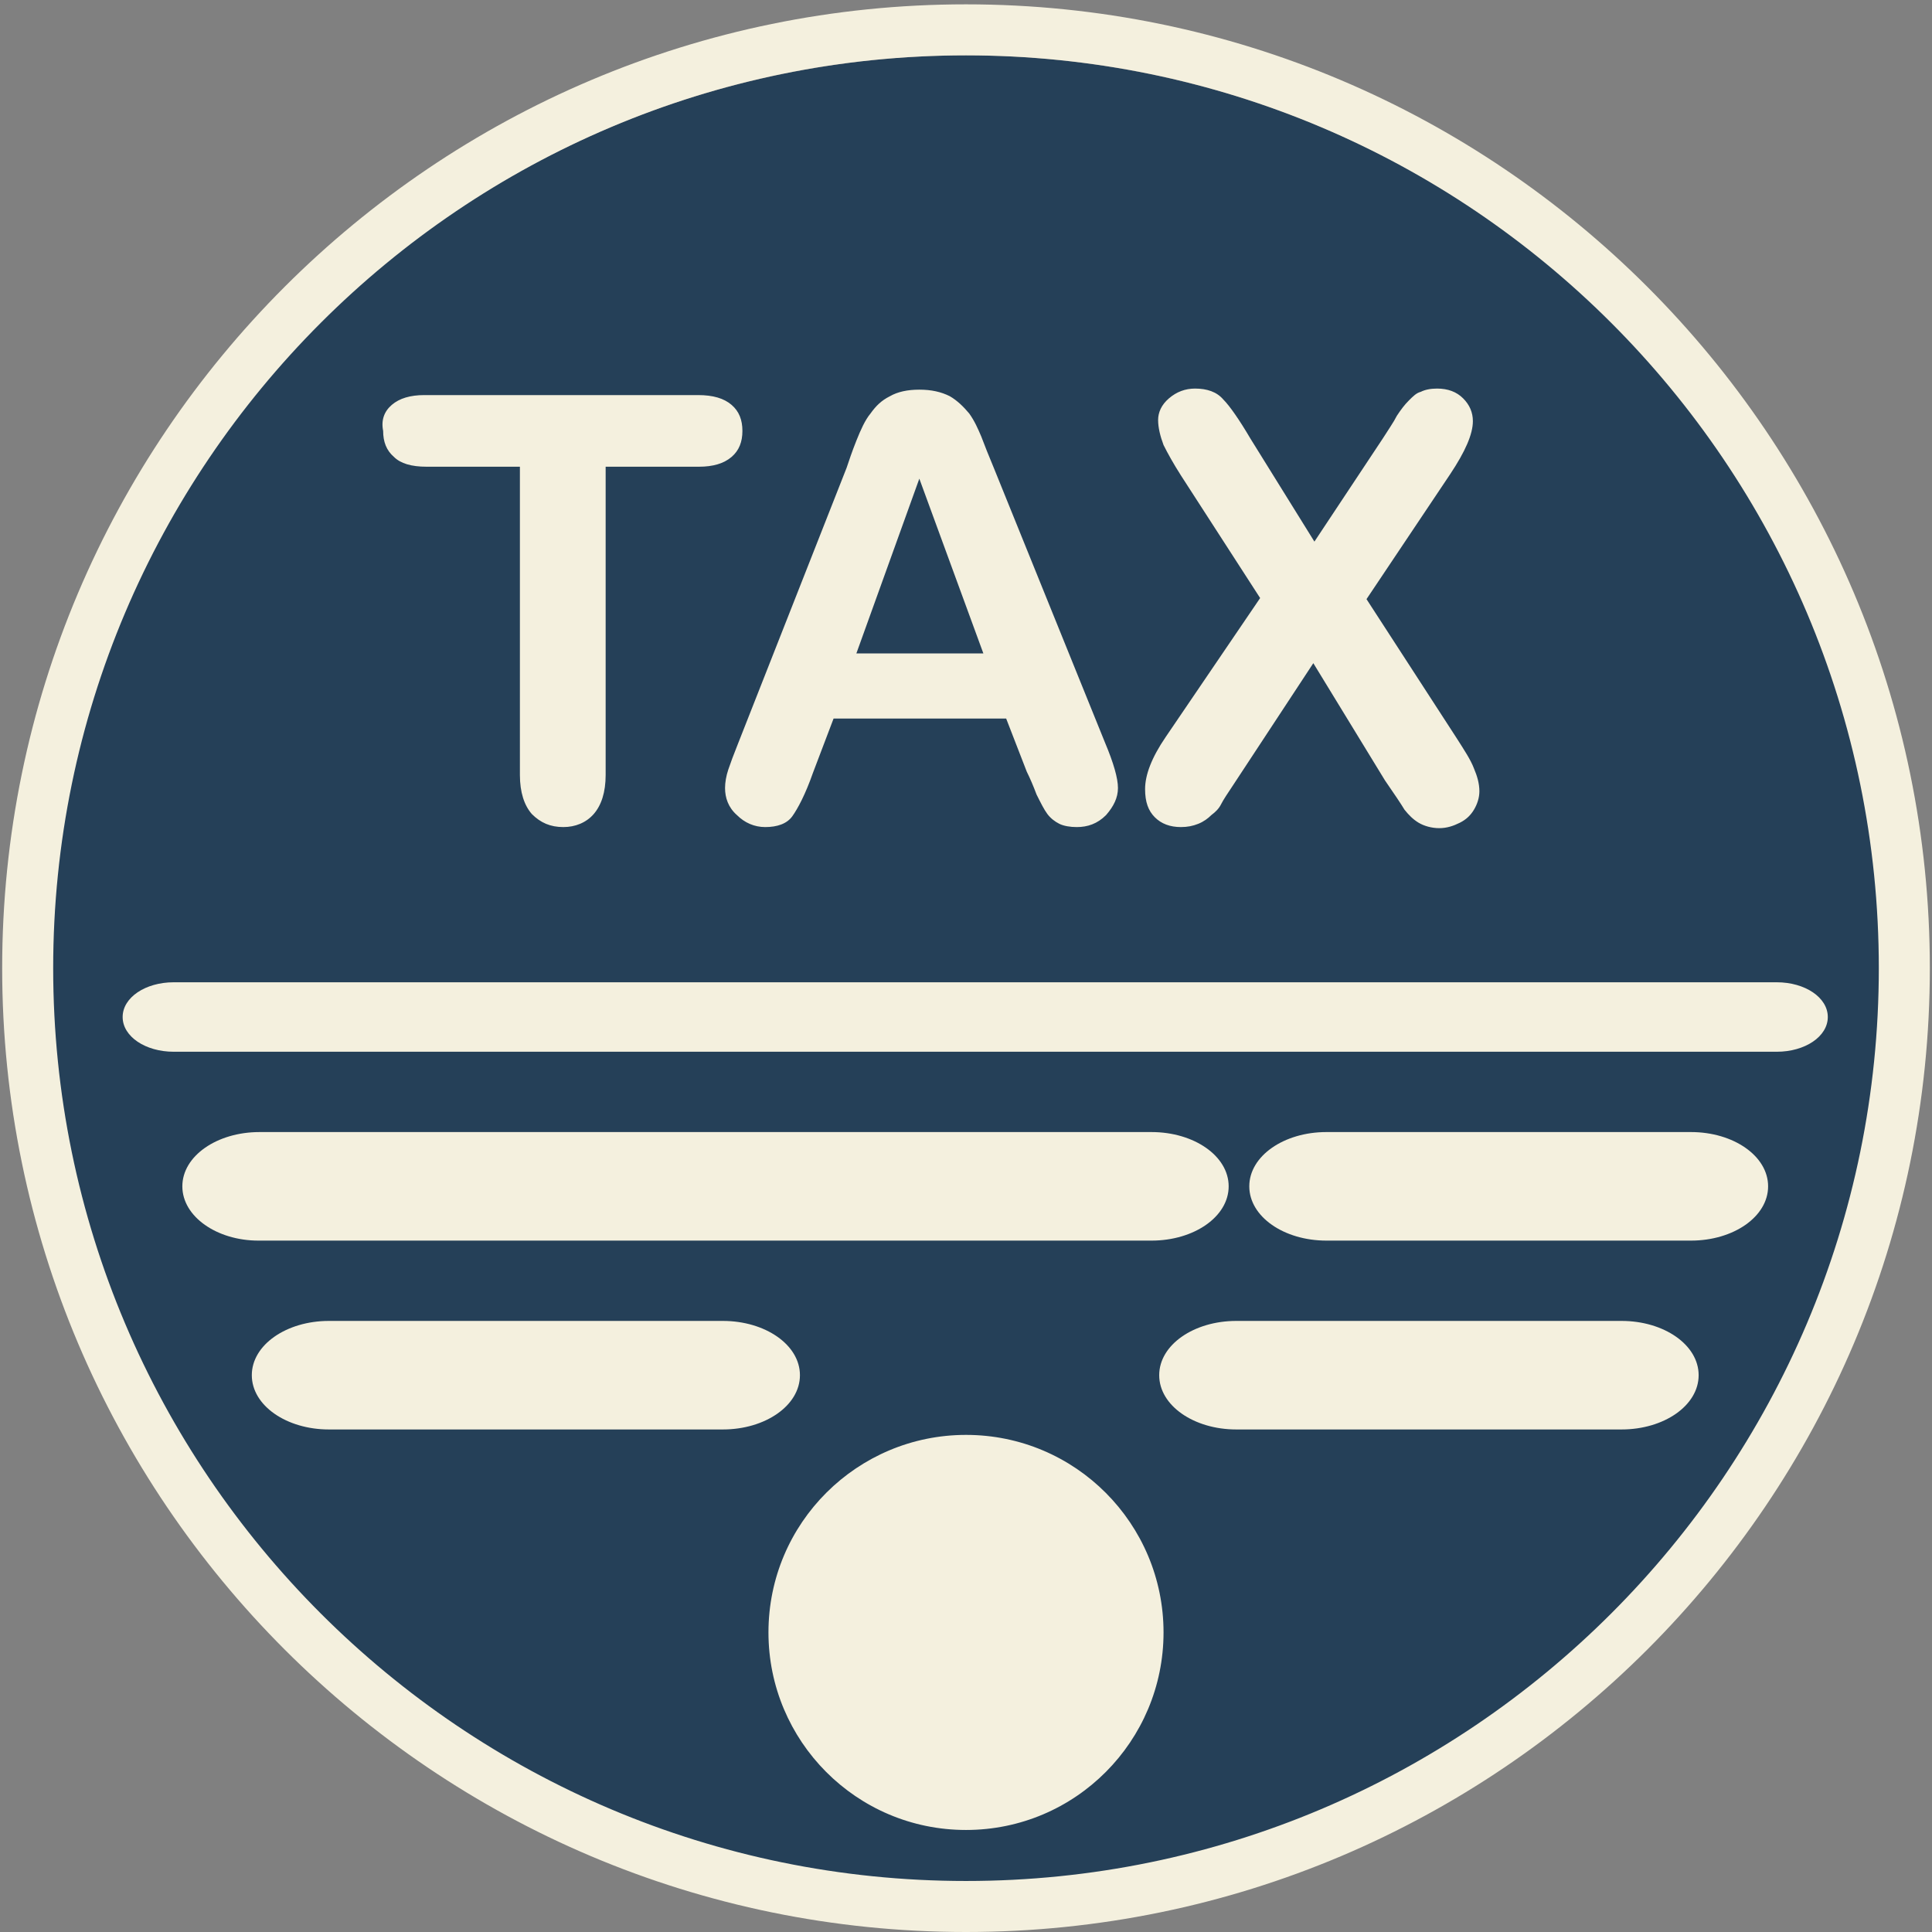 <?xml version="1.0" encoding="utf-8"?>
<!-- Generator: Adobe Illustrator 21.0.2, SVG Export Plug-In . SVG Version: 6.00 Build 0)  -->
<svg version="1.1" xmlns="http://www.w3.org/2000/svg" xmlns:xlink="http://www.w3.org/1999/xlink" x="0px" y="0px"
	 viewBox="0 0 178 178" style="enable-background:new 0 0 178 178;" xml:space="preserve">
<rect x="0" y="0" width="178" height="178" fill="#808080" stroke="none"/>
<style type="text/css">
	.st0{display:none;}
	.st1{display:inline;fill:#F4F0DE;}
	.st2{display:inline;}
	.st3{fill:#254058;}
	.st4{fill:#F4F0DE;}
</style>
<g id="Layer_1" class="st0">
	<circle class="st1" cx="89" cy="89.4" r="89"/>
	<polygon class="st2" points="84.7,44.3 78.9,60.4 90.6,60.4 	"/>
	<g class="st2">
		<circle class="st3" cx="89" cy="89.4" r="84.3"/>
		<path class="st4" d="M108.8,43.9c-0.7-1.1-1.2-2.1-1.6-2.8c-0.3-0.8-0.5-1.6-0.5-2.3s0.3-1.4,1-2s1.5-0.9,2.4-0.9
			c1.1,0,2,0.3,2.6,1s1.5,1.9,2.6,3.6l5.9,9.5l6.3-9.5c0.5-0.8,1-1.5,1.3-2.1c0.4-0.6,0.7-1,1.1-1.4s0.7-0.7,1.1-0.8
			c0.4-0.2,0.9-0.3,1.5-0.3c1,0,1.8,0.3,2.4,0.9c0.6,0.6,0.9,1.3,0.9,2.1c0,1.2-0.7,2.8-2.1,4.9L126,55.3l8.3,12.8
			c0.7,1.1,1.3,2.1,1.6,2.8c0.3,0.7,0.5,1.4,0.5,2.1c0,0.6-0.2,1.2-0.5,1.7s-0.7,0.9-1.3,1.2c-0.6,0.3-1.2,0.5-1.9,0.5
			s-1.4-0.2-1.9-0.5s-0.9-0.7-1.3-1.2c-0.3-0.5-0.9-1.4-1.8-2.7l-6.9-10.8l-7.3,11.2c-0.6,0.9-1,1.5-1.2,1.9s-0.5,0.7-0.9,1
			s-0.7,0.6-1.2,0.8c-0.5,0.2-1,0.3-1.6,0.3c-1,0-1.8-0.3-2.4-0.9s-0.9-1.4-0.9-2.6c0-1.3,0.6-2.9,1.9-4.8l8.8-12.8L108.8,43.9z"/>
		<path class="st4" d="M78.9,40.7c0.4-1,0.8-1.9,1.3-2.6c0.5-0.7,1-1.2,1.8-1.6c0.7-0.4,1.7-0.6,2.7-0.6c1.1,0,2,0.2,2.8,0.6
			c0.7,0.4,1.3,1,1.8,1.6c0.5,0.7,0.8,1.4,1.1,2.1c0.3,0.8,0.7,1.8,1.2,3l10.2,25.3c0.8,1.9,1.2,3.3,1.2,4.2c0,0.9-0.4,1.7-1.1,2.5
			c-0.8,0.8-1.7,1.1-2.7,1.1c-0.6,0-1.2-0.1-1.6-0.3c-0.4-0.2-0.8-0.5-1.1-0.9c-0.3-0.4-0.6-1-1-1.8c-0.3-0.8-0.6-1.5-0.9-2.1
			l-1.9-4.9H76.8l-1.9,5c-0.7,2-1.4,3.3-1.9,4s-1.4,1-2.5,1c-1,0-1.9-0.4-2.6-1.1c-0.8-0.7-1.1-1.6-1.1-2.5c0-0.5,0.1-1.1,0.3-1.7
			c0.2-0.6,0.5-1.4,0.9-2.4l10-25.4C78.2,42.6,78.5,41.8,78.9,40.7z"/>
		<path class="st4" d="M36,37.5c0.7-0.6,1.7-0.9,3-0.9h25.2c1.4,0,2.4,0.3,3.1,0.9c0.7,0.6,1,1.4,1,2.4s-0.3,1.8-1,2.4
			c-0.7,0.6-1.7,0.9-3,0.9h-8.7v28.4c0,1.6-0.4,2.9-1.1,3.6c-0.7,0.8-1.7,1.2-2.8,1.2c-1.2,0-2.1-0.4-2.9-1.2
			c-0.7-0.8-1.1-2-1.1-3.6V43.1H39c-1.4,0-2.4-0.3-3-0.9c-0.7-0.6-1-1.4-1-2.4C35,38.8,35.4,38,36,37.5z"/>
		<path class="st4" d="M16.7,109.6c0-2.8,3.2-5,7.1-5h82.4c3.9,0,7.1,2.3,7.1,5c0,2.8-3.2,5-7.1,5H23.8
			C19.9,114.6,16.7,112.3,16.7,109.6z"/>
		<path class="st4" d="M30.2,132c-3.9,0-7.1-2.3-7.1-5c0-2.8,3.2-5,7.1-5h36.3c3.9,0,7.1,2.3,7.1,5c0,2.8-3.2,5-7.1,5H30.2z"/>
		<circle class="st4" cx="89" cy="150.7" r="18.3"/>
		<path class="st4" d="M149.6,132H114c-3.9,0-7.1-2.3-7.1-5c0-2.8,3.2-5,7.1-5h35.6c3.9,0,7.1,2.3,7.1,5
			C156.6,129.8,153.5,132,149.6,132z"/>
		<path class="st4" d="M156,114.6h-33.6c-3.9,0-7.1-2.3-7.1-5c0-2.8,3.2-5,7.1-5H156c3.9,0,7.1,2.3,7.1,5
			C163.1,112.3,159.9,114.6,156,114.6z"/>
		<path class="st4" d="M163.9,97.2h-148c-2.6,0-4.7-1.5-4.7-3.2s2.1-3.2,4.7-3.2h148c2.6,0,4.7,1.5,4.7,3.2S166.5,97.2,163.9,97.2z"
			/>
	</g>
</g>
<g id="Layer_2">
	<circle class="st3" cx="89" cy="89.4" r="84.3"/>
	<path class="st4" d="M89,178c-49,0-88.8-39.8-88.8-88.8C0.2,40.2,40,0.4,89,0.4c49,0,88.8,39.8,88.8,88.8
		C177.8,138.2,138,178,89,178z M84.7,44.1l-5.8,16.1h11.7L84.7,44.1z M89,5.1C42.6,5.1,4.9,42.8,4.9,89.2s37.7,84.1,84.1,84.1
		s84.1-37.7,84.1-84.1S135.4,5.1,89,5.1z M108.8,43.8c-0.7-1.1-1.2-2-1.6-2.8c-0.3-0.8-0.5-1.6-0.5-2.3c0-0.7,0.3-1.4,1-2
		c0.7-0.6,1.5-0.9,2.4-0.9c1.1,0,2,0.3,2.6,1c0.6,0.6,1.5,1.9,2.5,3.6l5.9,9.5l6.3-9.5c0.5-0.8,1-1.5,1.3-2.1c0.4-0.6,0.7-1,1.1-1.4
		s0.7-0.7,1.1-0.8c0.4-0.2,0.9-0.3,1.5-0.3c1,0,1.8,0.3,2.4,0.9c0.6,0.6,0.9,1.3,0.9,2.1c0,1.2-0.7,2.8-2.1,4.9l-7.7,11.5l8.3,12.8
		c0.7,1.1,1.3,2,1.6,2.8c0.3,0.7,0.5,1.4,0.5,2.1c0,0.6-0.2,1.2-0.5,1.7c-0.3,0.5-0.7,0.9-1.3,1.2c-0.6,0.3-1.2,0.5-1.9,0.5
		c-0.7,0-1.4-0.2-1.9-0.5c-0.5-0.3-0.9-0.7-1.3-1.2c-0.3-0.5-0.9-1.4-1.8-2.7L121,61.1l-7.3,11.1c-0.6,0.9-1,1.5-1.2,1.9
		c-0.2,0.4-0.5,0.7-0.9,1c-0.3,0.3-0.7,0.6-1.2,0.8c-0.5,0.2-1,0.3-1.6,0.3c-1,0-1.8-0.3-2.4-0.9c-0.6-0.6-0.9-1.4-0.9-2.6
		c0-1.3,0.6-2.9,1.9-4.8l8.7-12.8L108.8,43.8z M78.9,40.6c0.4-1,0.8-1.9,1.3-2.5c0.5-0.7,1-1.2,1.8-1.6c0.7-0.4,1.6-0.6,2.7-0.6
		c1.1,0,2,0.2,2.8,0.6c0.7,0.4,1.3,1,1.8,1.6c0.5,0.7,0.8,1.4,1.1,2.1c0.3,0.8,0.7,1.8,1.2,3l10.2,25.2c0.8,1.9,1.2,3.3,1.2,4.2
		c0,0.9-0.4,1.7-1.1,2.5c-0.8,0.8-1.7,1.1-2.7,1.1c-0.6,0-1.2-0.1-1.6-0.3c-0.4-0.2-0.8-0.5-1.1-0.9c-0.3-0.4-0.6-1-1-1.8
		c-0.3-0.8-0.6-1.5-0.9-2.1l-1.9-4.9H76.8l-1.9,5c-0.7,2-1.4,3.3-1.9,4c-0.5,0.7-1.4,1-2.5,1c-1,0-1.9-0.4-2.6-1.1
		c-0.8-0.7-1.1-1.6-1.1-2.5c0-0.5,0.1-1.1,0.3-1.7c0.2-0.6,0.5-1.4,0.9-2.4l10-25.4C78.2,42.5,78.5,41.6,78.9,40.6z M36.1,37.3
		c0.7-0.6,1.7-0.9,3-0.9h25.2c1.4,0,2.4,0.3,3.1,0.9c0.7,0.6,1,1.4,1,2.4c0,1-0.3,1.8-1,2.4c-0.7,0.6-1.7,0.9-3,0.9h-8.6v28.4
		c0,1.6-0.4,2.8-1.1,3.6c-0.7,0.8-1.7,1.2-2.8,1.2c-1.2,0-2.1-0.4-2.9-1.2c-0.7-0.8-1.1-2-1.1-3.6V43h-8.6c-1.4,0-2.4-0.3-3-0.9
		c-0.7-0.6-1-1.4-1-2.4C35.1,38.7,35.4,37.9,36.1,37.3z M16.8,109.3c0-2.8,3.2-5,7.1-5h82.2c3.9,0,7.1,2.2,7.1,5c0,2.8-3.2,5-7.1,5
		H23.8C20,114.3,16.8,112.1,16.8,109.3z M30.3,131.7c-3.9,0-7.1-2.2-7.1-5c0-2.8,3.2-5,7.1-5h36.3c3.9,0,7.1,2.2,7.1,5
		c0,2.8-3.2,5-7.1,5H30.3z M89,168.6c-10.1,0-18.2-8.2-18.2-18.2c0-10.1,8.2-18.2,18.2-18.2c10.1,0,18.2,8.2,18.2,18.2
		C107.2,160.4,99.1,168.6,89,168.6z M149.4,131.7h-35.5c-3.9,0-7.1-2.2-7.1-5c0-2.8,3.2-5,7.1-5h35.5c3.9,0,7.1,2.2,7.1,5
		C156.5,129.5,153.3,131.7,149.4,131.7z M155.8,114.3h-33.6c-3.9,0-7.1-2.2-7.1-5c0-2.8,3.2-5,7.1-5h33.6c3.9,0,7.1,2.2,7.1,5
		C162.9,112.1,159.7,114.3,155.8,114.3z M163.7,96.9H16c-2.6,0-4.7-1.4-4.7-3.2c0-1.8,2.1-3.2,4.7-3.2h147.7c2.6,0,4.7,1.4,4.7,3.2
		C168.4,95.5,166.3,96.9,163.7,96.9z"/>
</g>
</svg>
